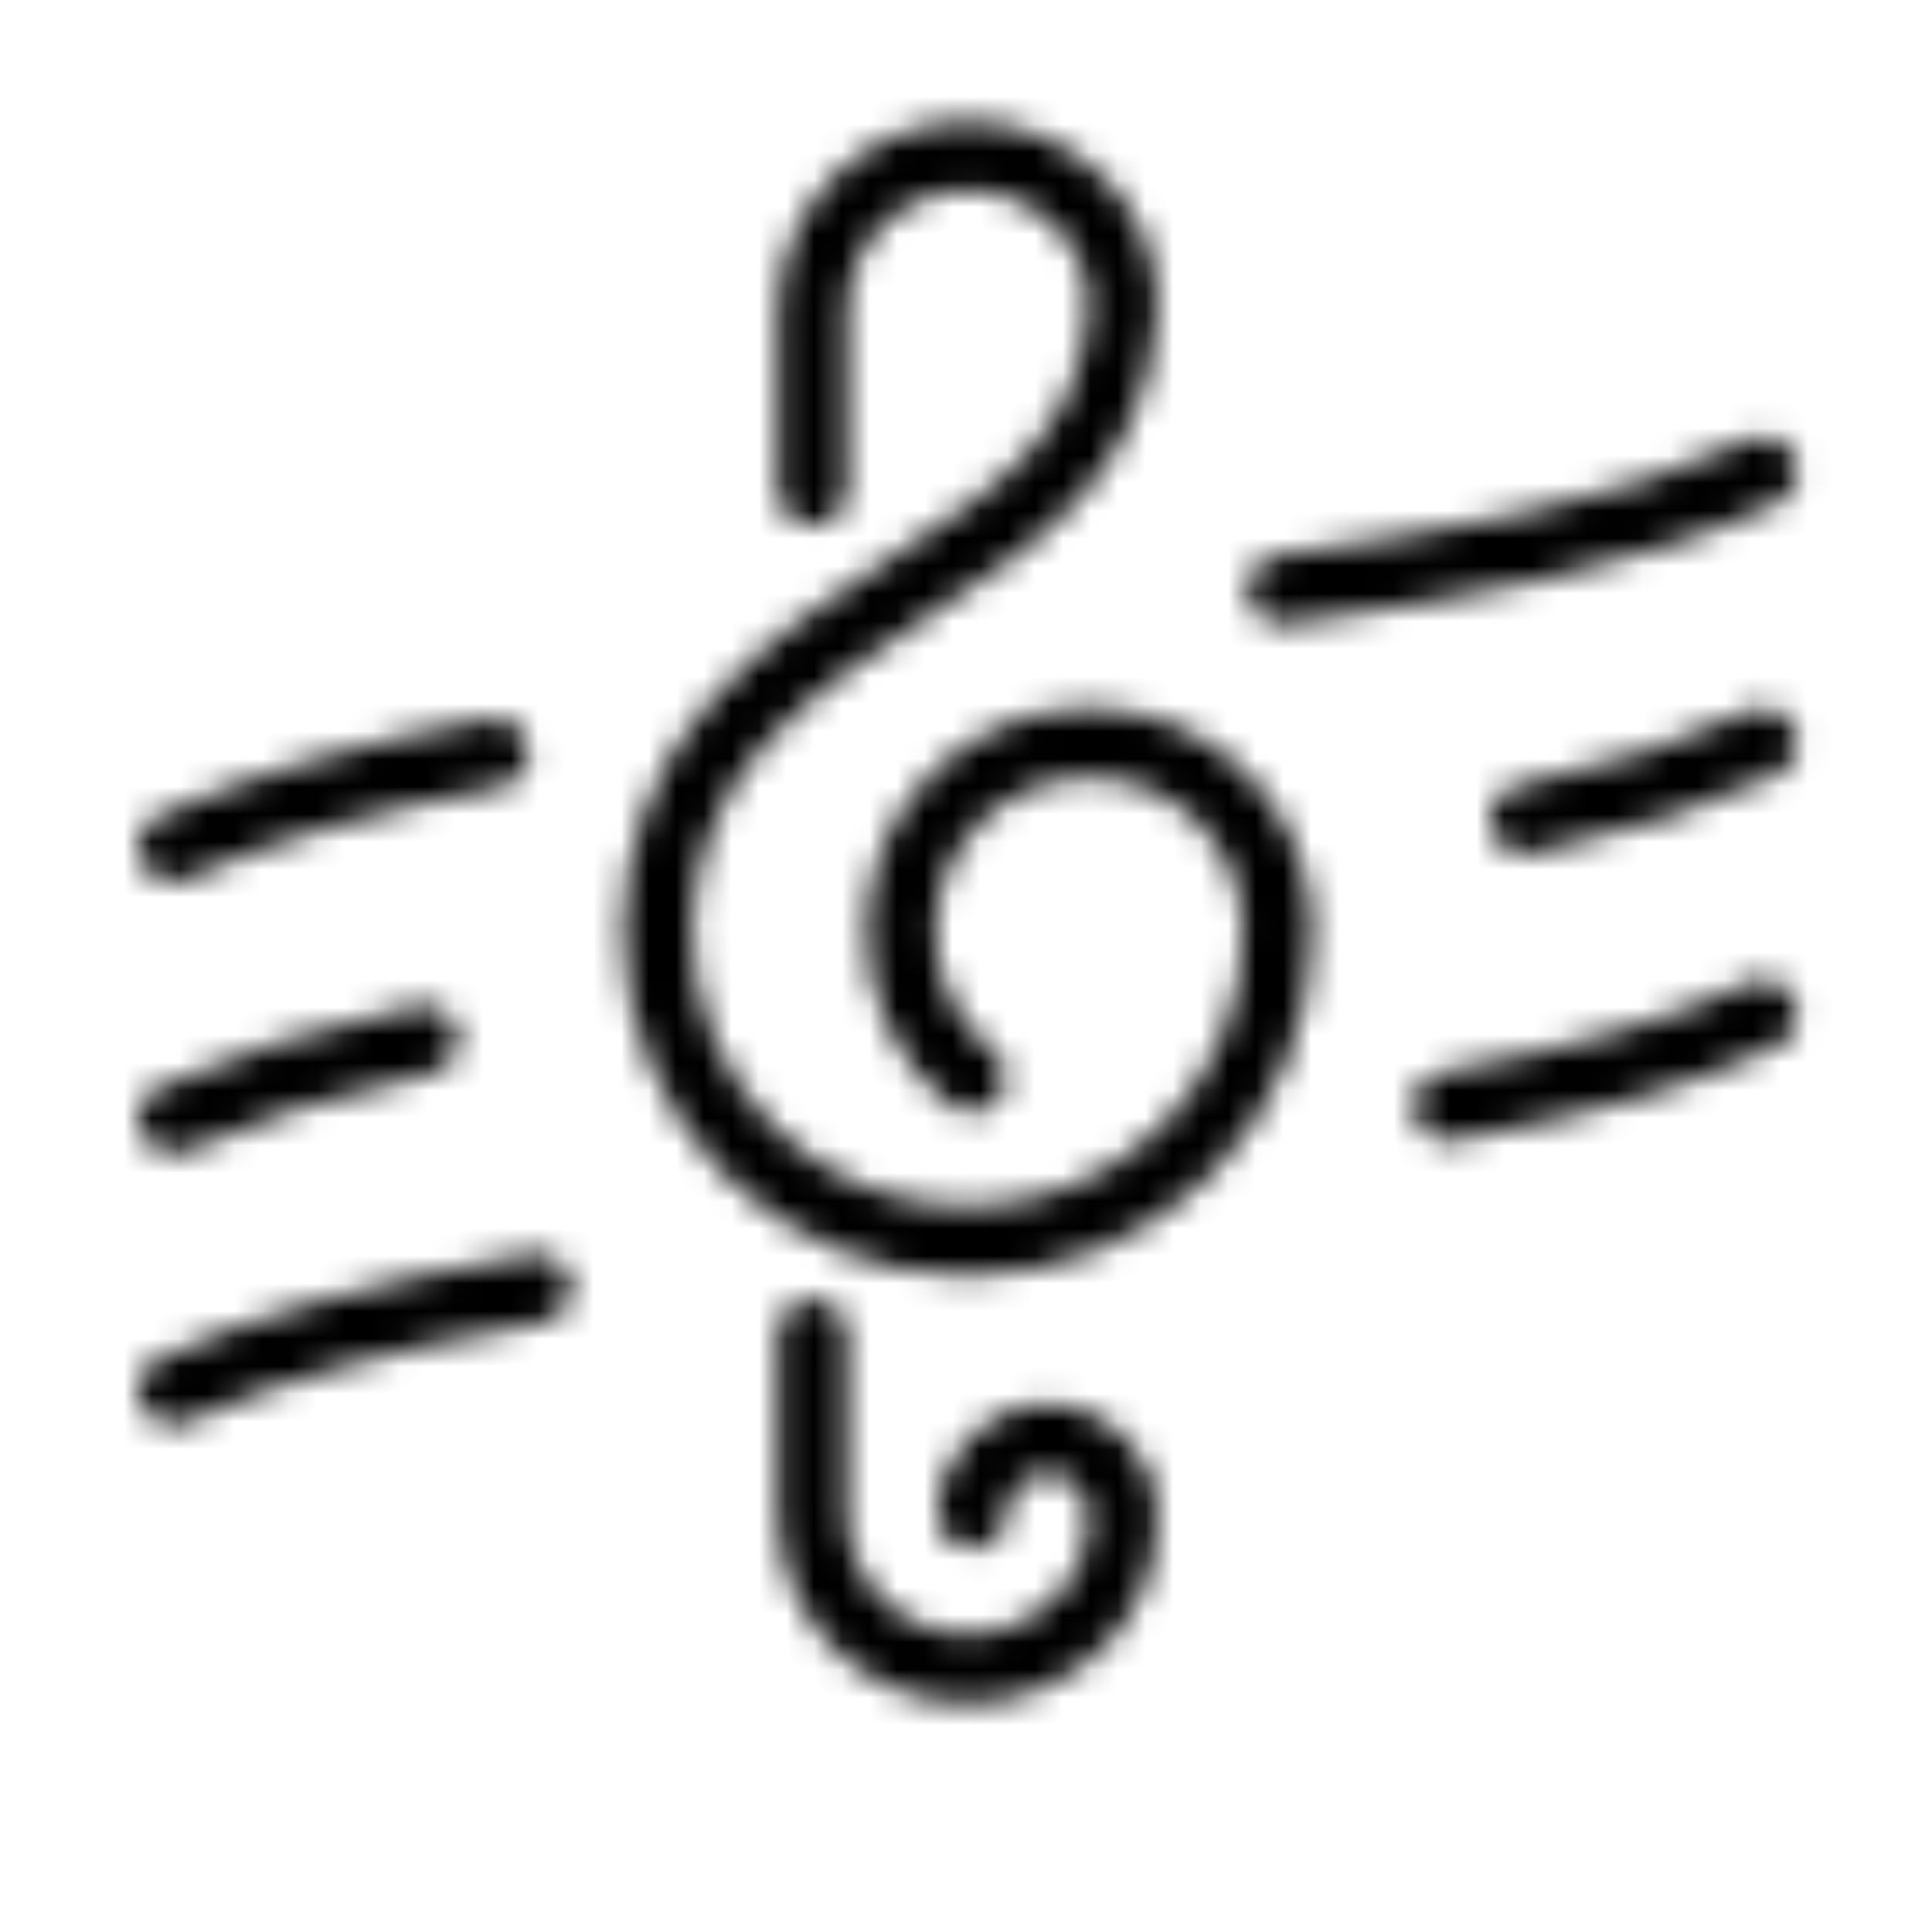 <svg x="0" y="0" width="50" height="50" viewBox="0 0 70 70" xmlns="http://www.w3.org/2000/svg" xmlns:xlink="http://www.w3.org/1999/xlink" xmlns:fi="http://pattern.flaticon.com/"><rect x="0px" y="0px" width="100%" height="100%" opacity="0" fill="#ffffff"/><defs><path d="M0.823,203.154c-2.074-4.518-0.093-9.86,4.424-11.935c22.537-10.349,51.443-18.872,85.914-25.332  c4.884-0.924,9.588,2.302,10.504,7.188c0.916,4.886-2.303,9.589-7.188,10.504c-33.024,6.189-60.519,14.264-81.719,23.998  c-1.216,0.559-2.493,0.823-3.75,0.823C5.599,208.4,2.339,206.453,0.823,203.154z M9.008,279.143c1.249,0,2.517-0.261,3.727-0.813  c17.242-7.856,38.073-14.434,63.685-20.104c4.853-1.074,7.916-5.88,6.841-10.733c-1.075-4.853-5.88-7.92-10.733-6.841  c-26.855,5.947-48.855,12.914-67.257,21.3c-4.523,2.061-6.519,7.398-4.458,11.922C2.322,277.186,5.59,279.143,9.008,279.143z   M298.185,141.094c0.405,0,0.815-0.027,1.228-0.084c43.087-5.879,91.988-14.229,127.981-31.586  c4.477-2.159,6.356-7.538,4.197-12.016c-2.158-4.477-7.539-6.354-12.016-4.197c-33.733,16.267-80.903,24.275-122.596,29.965  c-4.925,0.672-8.373,5.209-7.701,10.134C289.894,137.821,293.755,141.094,298.185,141.094z M419.57,163.955  c-15.699,7.584-35.359,13.916-60.103,19.358c-4.854,1.067-7.924,5.869-6.857,10.724c0.925,4.203,4.648,7.068,8.782,7.068  c0.64,0,1.291-0.068,1.941-0.212c26.132-5.747,47.088-12.528,64.067-20.731c4.476-2.162,6.351-7.543,4.189-12.019  S424.044,161.793,419.57,163.955z M419.575,234.695c-19.451,9.381-45.515,16.981-79.679,23.236  c-4.89,0.895-8.127,5.584-7.232,10.474c0.795,4.342,4.581,7.381,8.843,7.381c0.538,0,1.083-0.049,1.631-0.149  c36.27-6.64,63.043-14.497,84.257-24.729c4.477-2.159,6.356-7.539,4.197-12.016C429.433,234.414,424.054,232.537,419.575,234.695z   M247.959,162.981c-32.047,0-58.119,26.072-58.119,58.119c0,17.702,7.923,34.223,21.737,45.323  c3.874,3.114,9.539,2.496,12.653-1.378c3.113-3.875,2.497-9.54-1.378-12.653c-9.541-7.666-15.012-19.072-15.012-31.292  c0-22.122,17.997-40.119,40.119-40.119s40.119,17.997,40.119,40.119c0,39.609-32.225,71.834-71.835,71.834  c-39.609,0-71.833-32.225-71.833-71.834c0-17.841,6.583-34.946,18.539-48.164c12.787-14.141,28.415-24.366,43.529-34.257  c27.908-18.262,56.767-37.146,59.169-78.728c0.724-12.53-3.791-24.636-12.712-34.088c-9.507-10.071-22.88-15.848-36.69-15.848  c-27.249,0-49.417,22.168-49.417,49.417v46.963c0,4.971,4.029,9,9,9s9-4.029,9-9V59.433c0-17.323,14.094-31.417,31.417-31.417  c8.878,0,17.48,3.719,23.601,10.204c5.486,5.812,8.268,13.161,7.833,20.693c-1.879,32.524-23.581,46.726-51.055,64.704  c-16.067,10.514-32.682,21.386-47.023,37.244c-14.954,16.534-23.188,37.927-23.188,60.238c0,49.534,40.299,89.834,89.833,89.834  c49.535,0,89.835-40.3,89.835-89.834C306.078,189.053,280.006,162.981,247.959,162.981z M237.086,344.479  c-15.756,0-28.575,12.818-28.575,28.575c0,4.971,4.029,9,9,9s9-4.029,9-9c0-5.831,4.744-10.575,10.575-10.575  c5.832,0,10.576,4.744,10.576,10.575c0,0.173,0.005,0.346,0.015,0.519c0.435,7.533-2.347,14.883-7.833,20.694  c-6.121,6.485-14.723,10.204-23.601,10.204c-17.323,0-31.417-14.094-31.417-31.417v-46.963c0-4.971-4.029-9-9-9s-9,4.029-9,9v46.963  c0,27.249,22.168,49.417,49.417,49.417c13.811,0,27.184-5.776,36.69-15.848c8.862-9.39,13.376-21.396,12.727-33.838  C265.516,357.152,252.753,344.479,237.086,344.479z M102.386,305.433c-41.487,7.231-72.354,15.896-97.138,27.271  c-4.518,2.073-6.499,7.416-4.426,11.934c1.515,3.302,4.776,5.248,8.186,5.248c1.255,0,2.532-0.264,3.748-0.822  c23.338-10.71,52.801-18.938,92.721-25.897c4.897-0.854,8.174-5.515,7.321-10.412C111.945,307.857,107.282,304.587,102.386,305.433z  " transform="matrix(0.139 0 0 0.139 5 3)" id="L1_2"/></defs><g fi:class="KUsePattern"><pattern id="pattern_L1_2" width="350" height="350" patternUnits="userSpaceOnUse"><use xlink:href="#L1_2" x="-350" y="-350"/><use xlink:href="#L1_2" x="0" y="-350"/><use xlink:href="#L1_2" x="350" y="-350"/><use xlink:href="#L1_2" x="-350" y="0"/><use xlink:href="#L1_2" x="0" y="0"/><use xlink:href="#L1_2" x="350" y="0"/><use xlink:href="#L1_2" x="-350" y="350"/><use xlink:href="#L1_2" x="0" y="350"/><use xlink:href="#L1_2" x="350" y="350"/></pattern><rect x="0" y="0" width="100%" height="100%" fill="url(#pattern_L1_2)"/></g></svg>